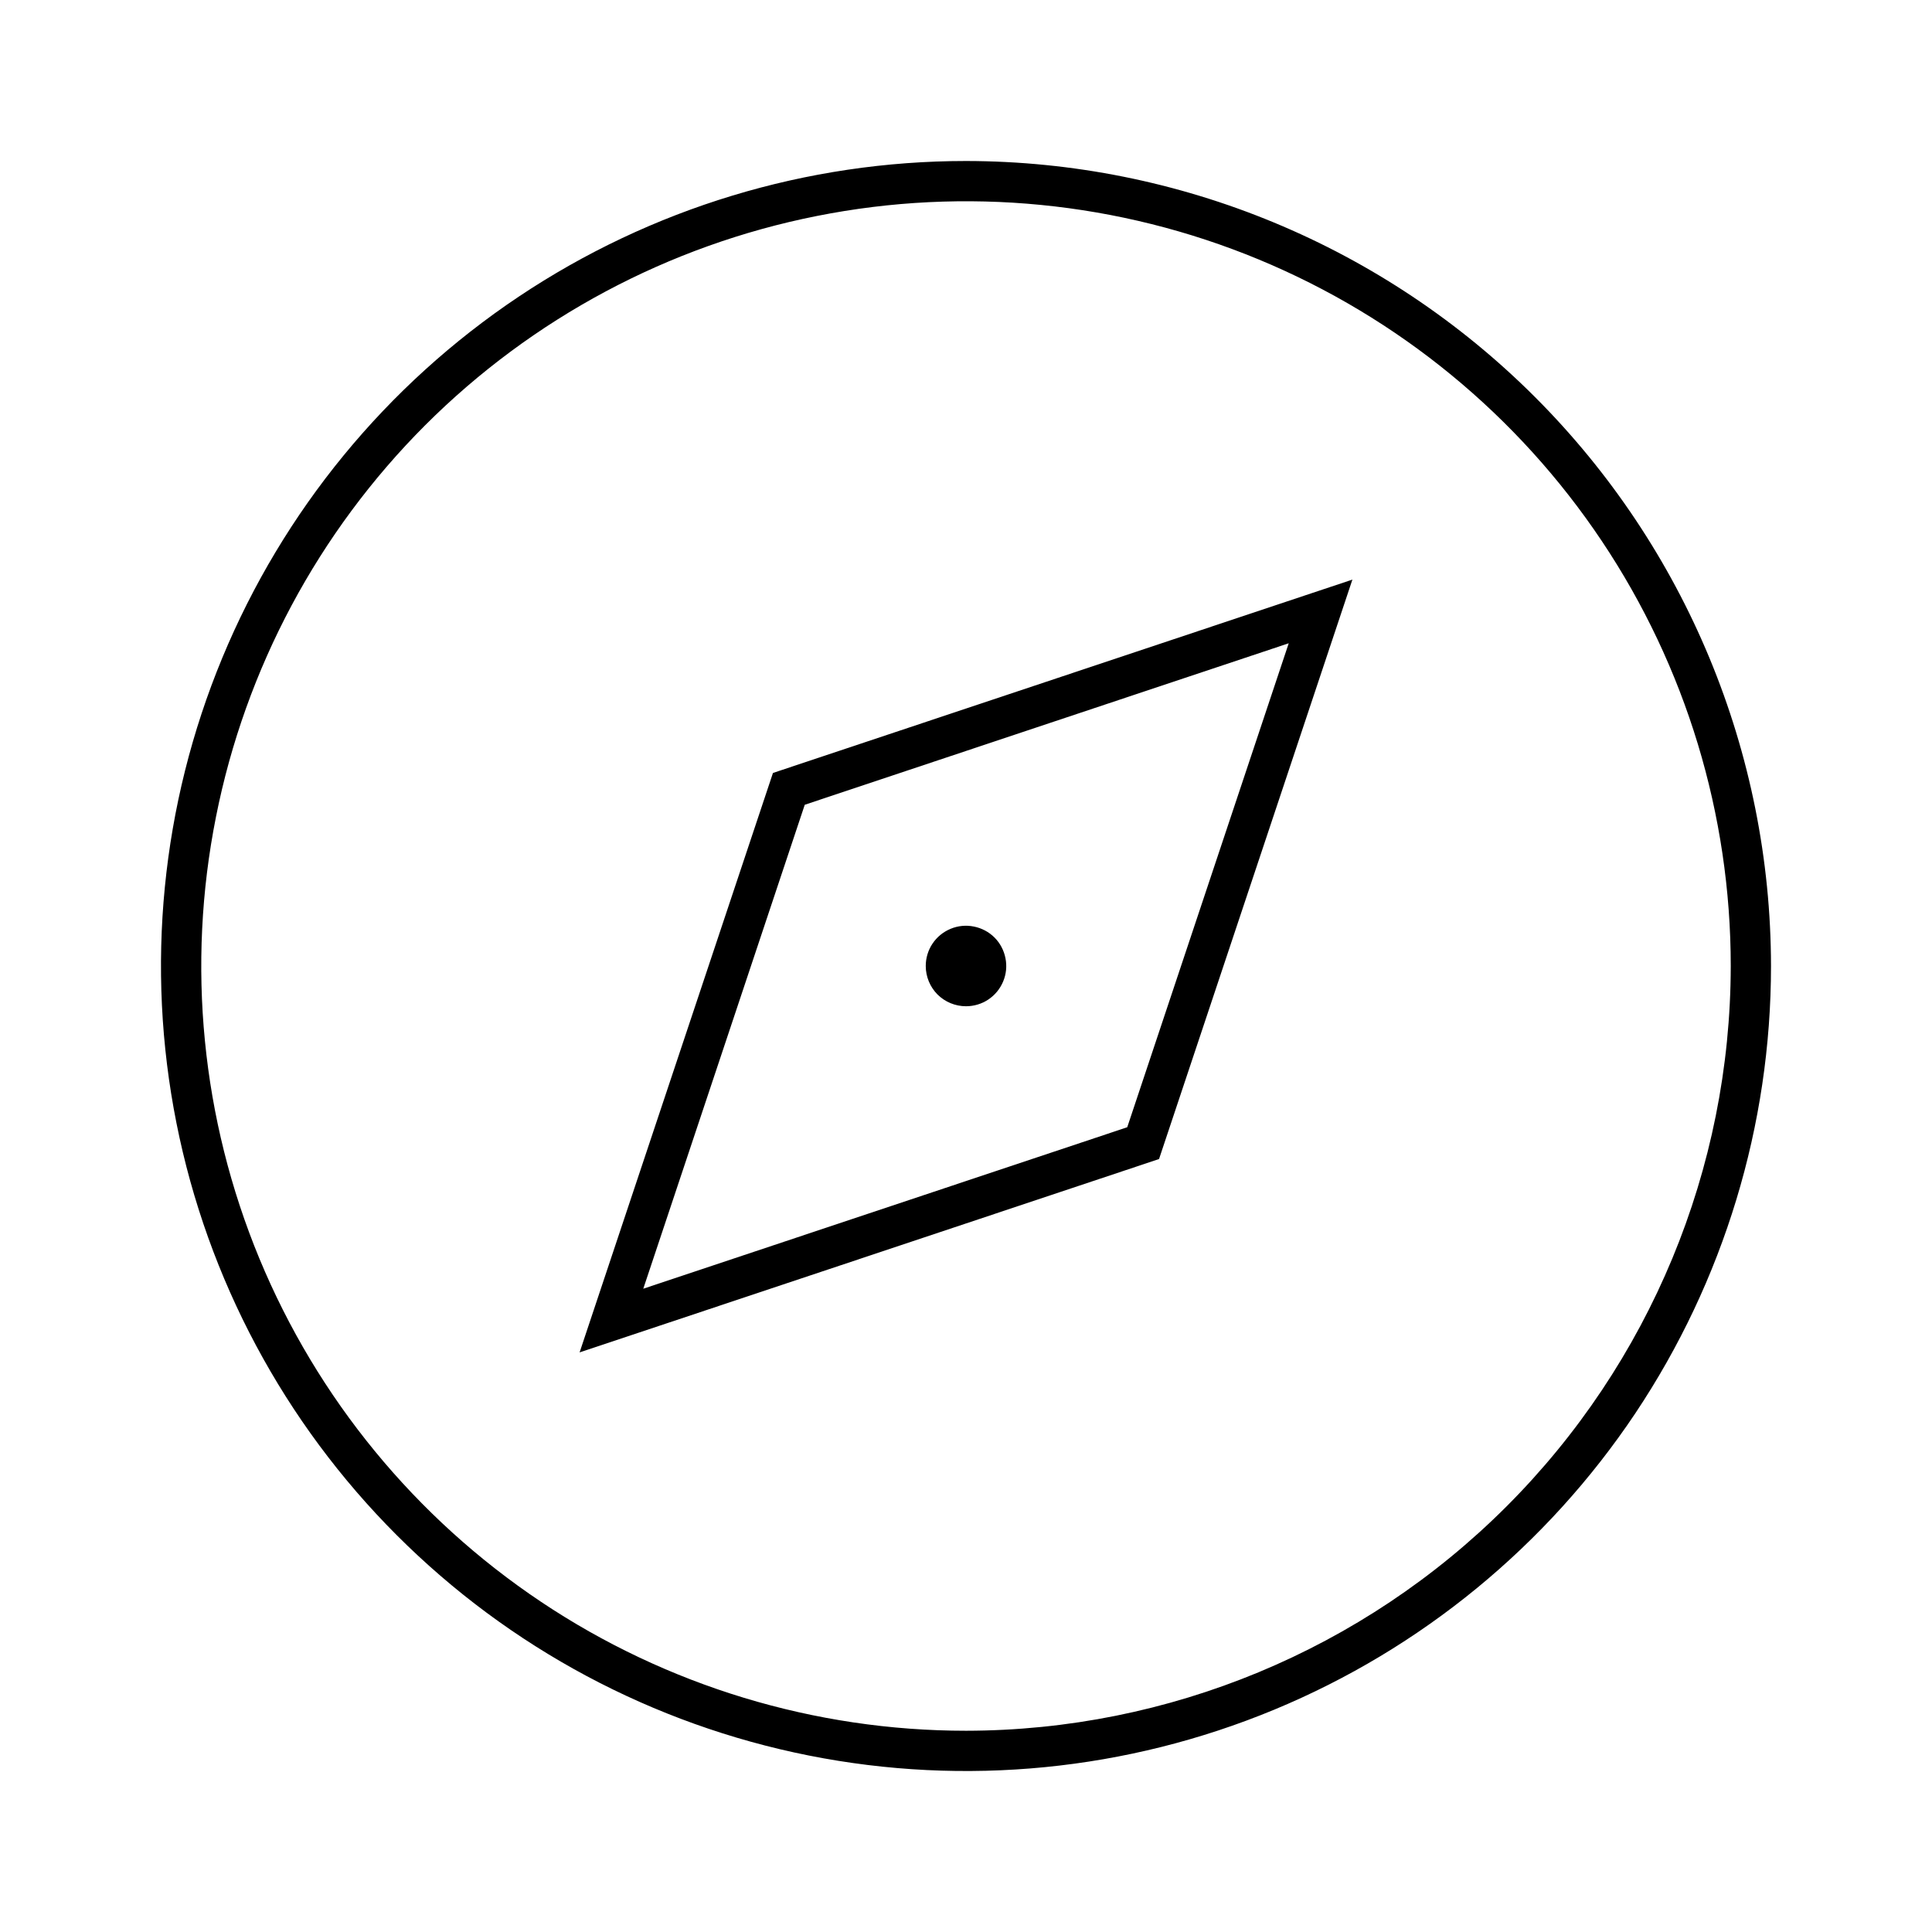 <svg width="24" height="24" viewBox="0 0 24 24" fill="none" xmlns="http://www.w3.org/2000/svg">
<path d="M12 2C10.022 2 8.089 2.586 6.444 3.685C4.8 4.784 3.518 6.346 2.761 8.173C2.004 10 1.806 12.011 2.192 13.951C2.578 15.891 3.53 17.672 4.929 19.071C6.327 20.47 8.109 21.422 10.049 21.808C11.989 22.194 14 21.996 15.827 21.239C17.654 20.482 19.216 19.2 20.315 17.556C21.413 15.911 22 13.978 22 12C21.997 9.349 20.943 6.807 19.068 4.932C17.193 3.057 14.651 2.003 12 2ZM12 21.5C10.121 21.5 8.284 20.943 6.722 19.899C5.16 18.855 3.942 17.371 3.223 15.636C2.504 13.9 2.316 11.989 2.683 10.147C3.049 8.304 3.954 6.611 5.282 5.282C6.611 3.954 8.304 3.049 10.147 2.683C11.989 2.316 13.9 2.504 15.636 3.223C17.371 3.942 18.855 5.16 19.899 6.722C20.943 8.284 21.5 10.121 21.5 12C21.497 14.519 20.495 16.933 18.714 18.714C16.933 20.495 14.519 21.497 12 21.5ZM7.2 16.8L14.398 14.398L16.8 7.2L9.602 9.602L7.2 16.8ZM16.009 7.991L14.003 14.003L7.991 16.009L9.997 9.997L16.009 7.991ZM12 12.5C12.099 12.5 12.196 12.471 12.278 12.416C12.36 12.361 12.424 12.283 12.462 12.191C12.5 12.1 12.51 11.999 12.49 11.902C12.471 11.806 12.424 11.716 12.354 11.646C12.284 11.576 12.194 11.529 12.098 11.51C12.001 11.49 11.9 11.5 11.809 11.538C11.717 11.576 11.639 11.64 11.584 11.722C11.529 11.804 11.5 11.901 11.5 12C11.5 12.133 11.553 12.26 11.646 12.354C11.74 12.447 11.867 12.5 12 12.5Z" fill="black"/>
</svg>
